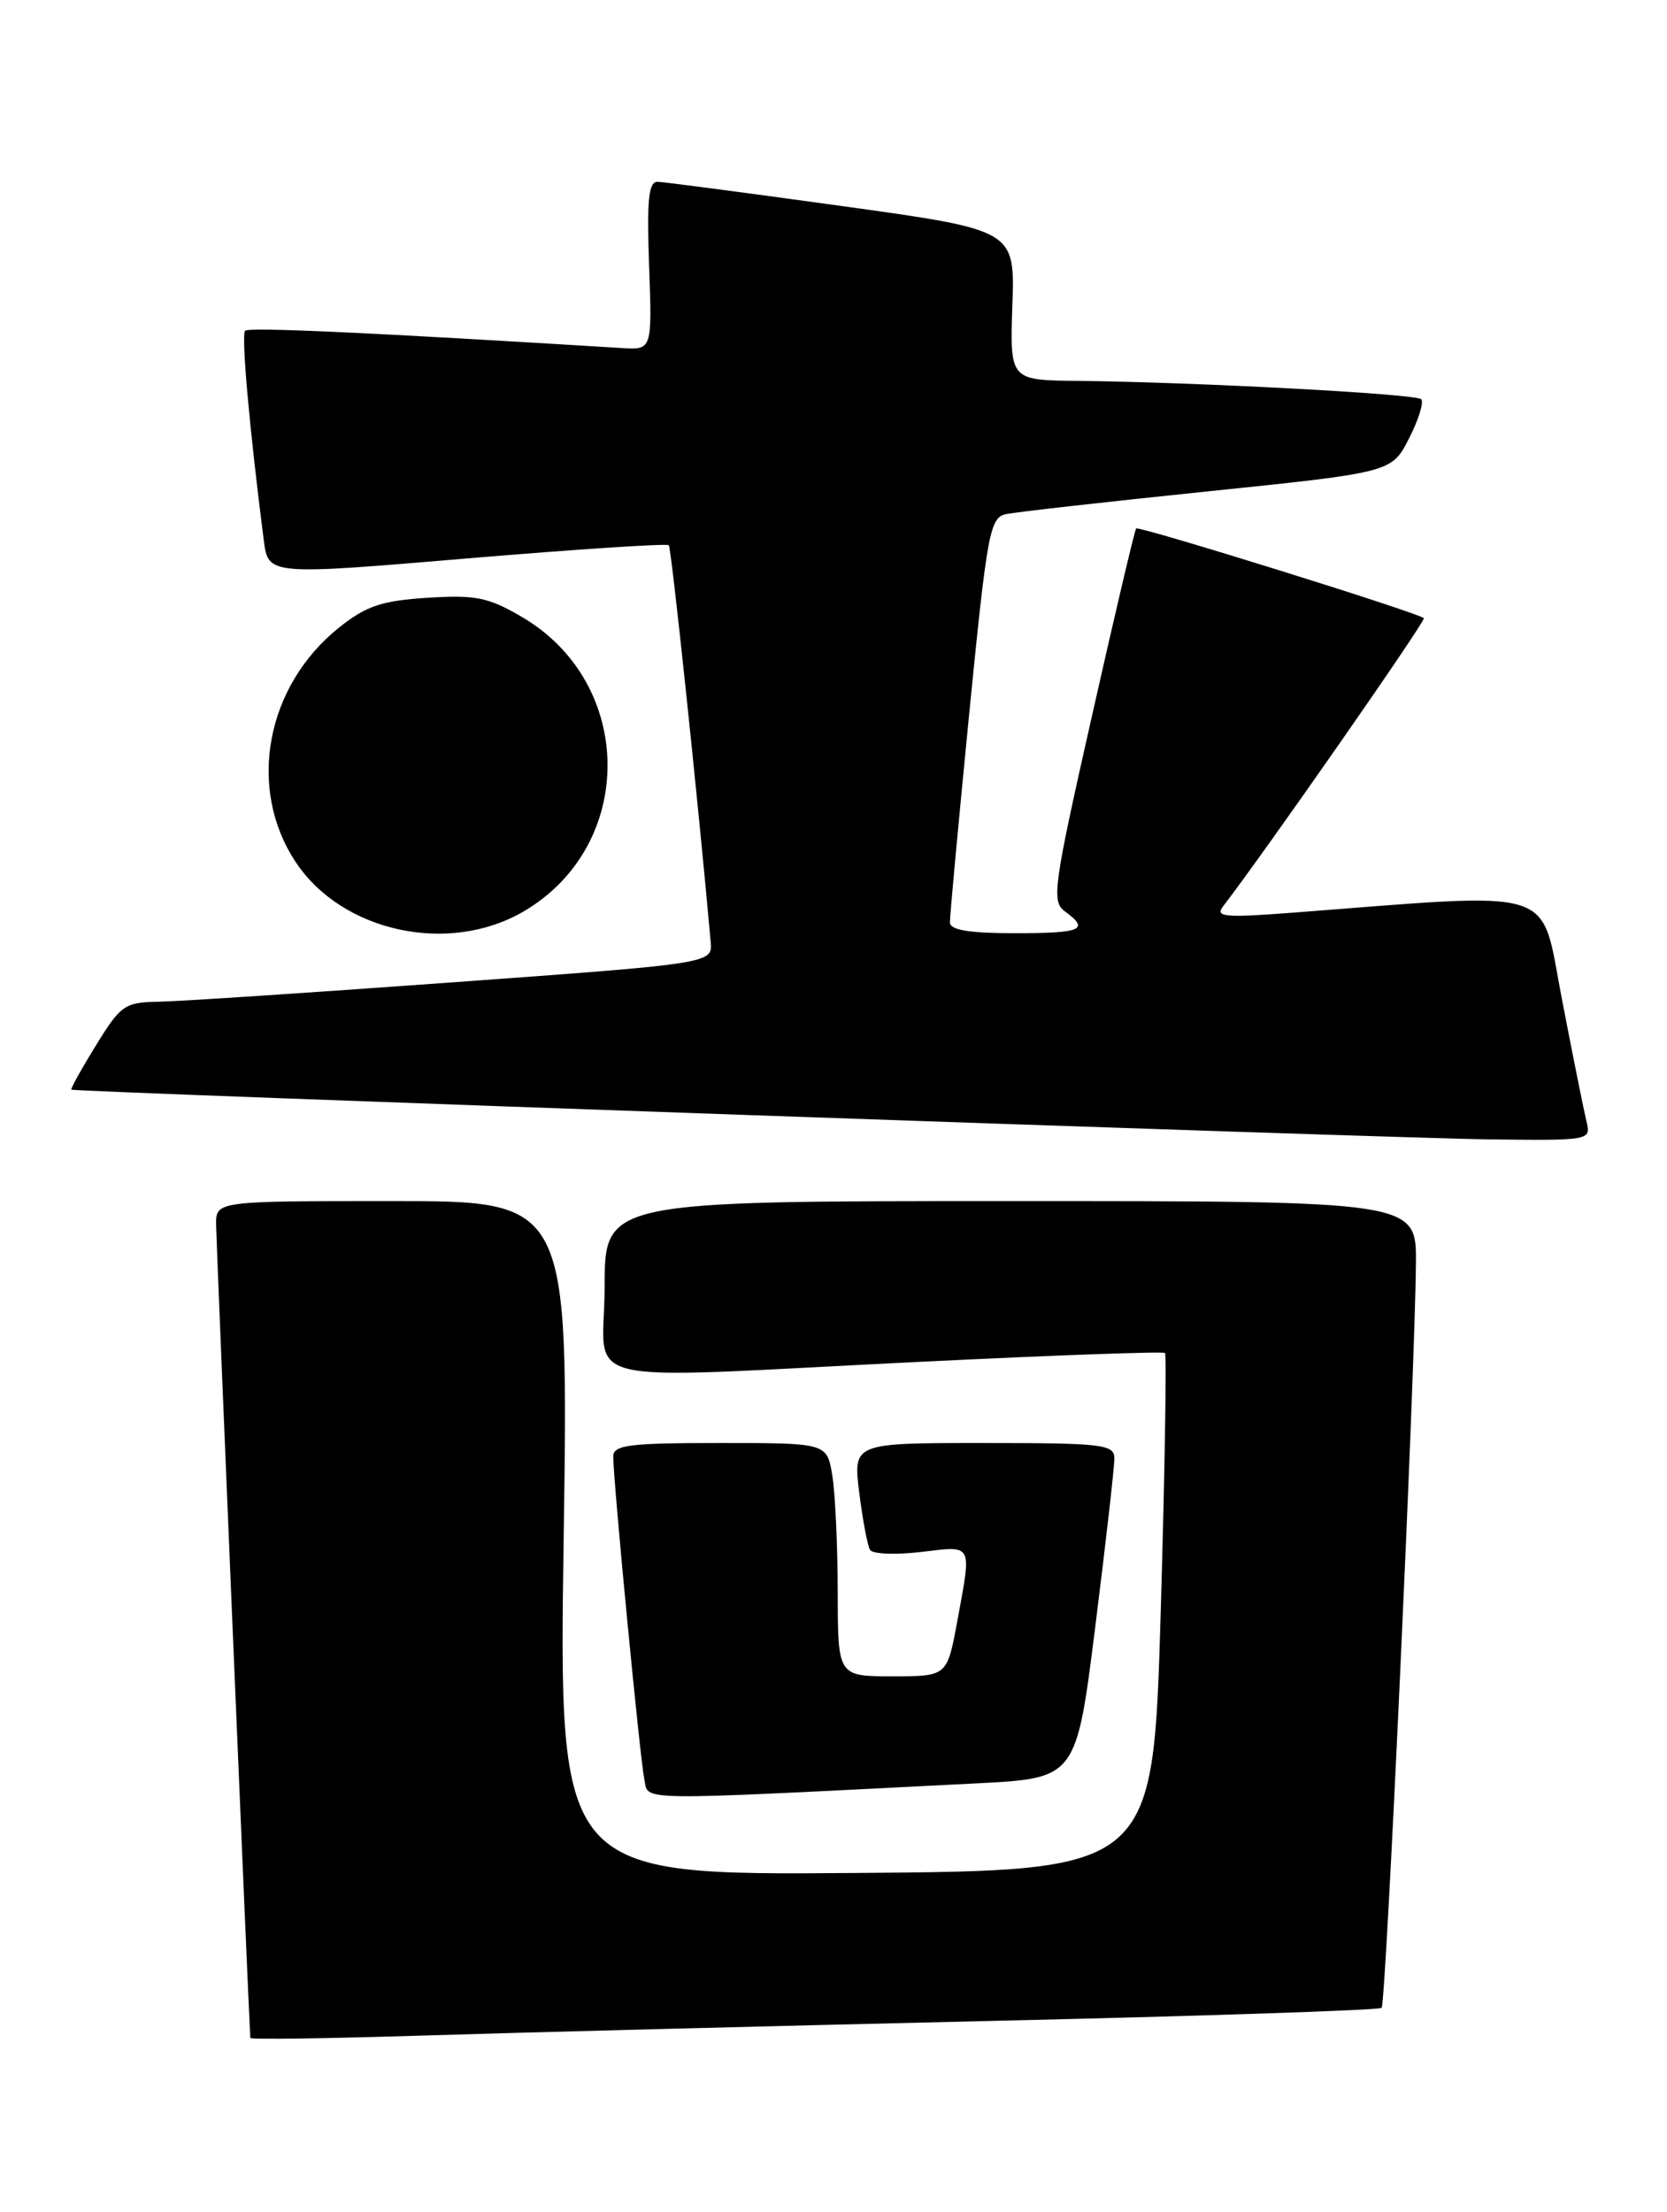 <?xml version="1.0" encoding="UTF-8" standalone="no"?>
<!DOCTYPE svg PUBLIC "-//W3C//DTD SVG 1.1//EN" "http://www.w3.org/Graphics/SVG/1.1/DTD/svg11.dtd" >
<svg xmlns="http://www.w3.org/2000/svg" xmlns:xlink="http://www.w3.org/1999/xlink" version="1.1" viewBox="0 0 193 256">
 <g >
 <path fill="currentColor"
d=" M 113.99 233.90 C 139.01 233.33 159.70 232.64 159.96 232.37 C 160.46 231.87 163.82 159.10 163.93 146.25 C 164.00 139.00 164.00 139.00 117.00 139.00 C 70.00 139.00 70.00 139.00 70.00 149.00 C 70.00 160.72 65.24 159.62 107.00 157.58 C 122.12 156.84 134.67 156.39 134.88 156.58 C 135.08 156.77 134.86 170.33 134.38 186.71 C 133.50 216.50 133.50 216.50 99.10 216.76 C 64.69 217.03 64.69 217.03 65.26 178.01 C 65.83 139.00 65.83 139.00 45.41 139.00 C 25.00 139.00 25.00 139.00 25.02 141.75 C 25.03 143.68 28.73 231.66 28.98 235.85 C 28.99 236.05 37.89 235.92 48.75 235.58 C 59.61 235.24 88.97 234.48 113.99 233.90 Z  M 113.05 206.39 C 124.61 205.80 124.61 205.80 126.82 188.15 C 128.04 178.44 129.03 169.71 129.02 168.75 C 129.00 167.16 127.61 167.00 113.88 167.00 C 98.77 167.00 98.77 167.00 99.48 172.75 C 99.88 175.91 100.44 178.89 100.73 179.37 C 101.03 179.85 103.68 179.96 106.63 179.61 C 112.72 178.90 112.51 178.49 110.83 187.63 C 109.65 194.00 109.65 194.00 103.33 194.00 C 97.00 194.00 97.00 194.00 96.99 184.25 C 96.98 178.89 96.70 172.81 96.36 170.75 C 95.74 167.00 95.74 167.00 83.37 167.00 C 72.83 167.00 71.00 167.23 71.00 168.56 C 71.00 171.43 74.09 203.47 74.59 205.86 C 75.15 208.47 72.50 208.44 113.05 206.39 Z  M 183.67 129.75 C 183.37 128.51 182.09 122.15 180.83 115.61 C 178.28 102.41 180.88 103.24 149.48 105.64 C 141.83 106.22 140.66 106.12 141.59 104.91 C 146.50 98.53 165.13 71.80 164.85 71.54 C 164.18 70.90 131.84 60.83 131.54 61.16 C 131.37 61.35 129.07 71.11 126.42 82.87 C 121.94 102.70 121.72 104.32 123.30 105.48 C 126.19 107.59 125.26 108.00 117.50 108.00 C 112.18 108.00 109.99 107.64 109.98 106.75 C 109.96 106.06 110.97 95.25 112.20 82.71 C 114.29 61.59 114.60 59.89 116.48 59.50 C 117.59 59.26 128.09 58.08 139.81 56.87 C 161.13 54.67 161.13 54.67 163.13 50.74 C 164.24 48.58 164.87 46.54 164.54 46.20 C 163.91 45.58 138.35 44.22 124.71 44.08 C 116.92 44.00 116.92 44.00 117.21 35.31 C 117.50 26.62 117.50 26.62 97.50 23.85 C 86.50 22.33 76.89 21.06 76.15 21.04 C 75.09 21.01 74.88 23.05 75.15 30.75 C 75.50 40.50 75.50 40.50 72.00 40.28 C 42.72 38.48 28.83 37.84 28.38 38.28 C 27.91 38.75 28.88 49.61 30.54 62.53 C 31.06 66.57 31.06 66.57 54.05 64.63 C 66.69 63.57 77.21 62.88 77.43 63.10 C 77.73 63.41 80.83 92.74 82.28 109.00 C 82.50 111.50 82.50 111.50 52.50 113.68 C 36.00 114.88 20.63 115.90 18.34 115.93 C 14.44 116.00 13.97 116.32 11.10 121.00 C 9.40 123.75 8.13 126.05 8.26 126.11 C 8.87 126.38 161.89 131.75 172.36 131.86 C 184.18 132.00 184.22 131.99 183.67 129.75 Z  M 60.64 105.47 C 73.66 97.84 73.55 79.09 60.44 71.41 C 56.53 69.12 55.08 68.83 49.50 69.18 C 44.21 69.52 42.40 70.12 39.29 72.60 C 30.78 79.37 28.57 91.22 34.23 99.76 C 39.59 107.87 51.98 110.55 60.64 105.47 Z "/>
</g>
</svg>